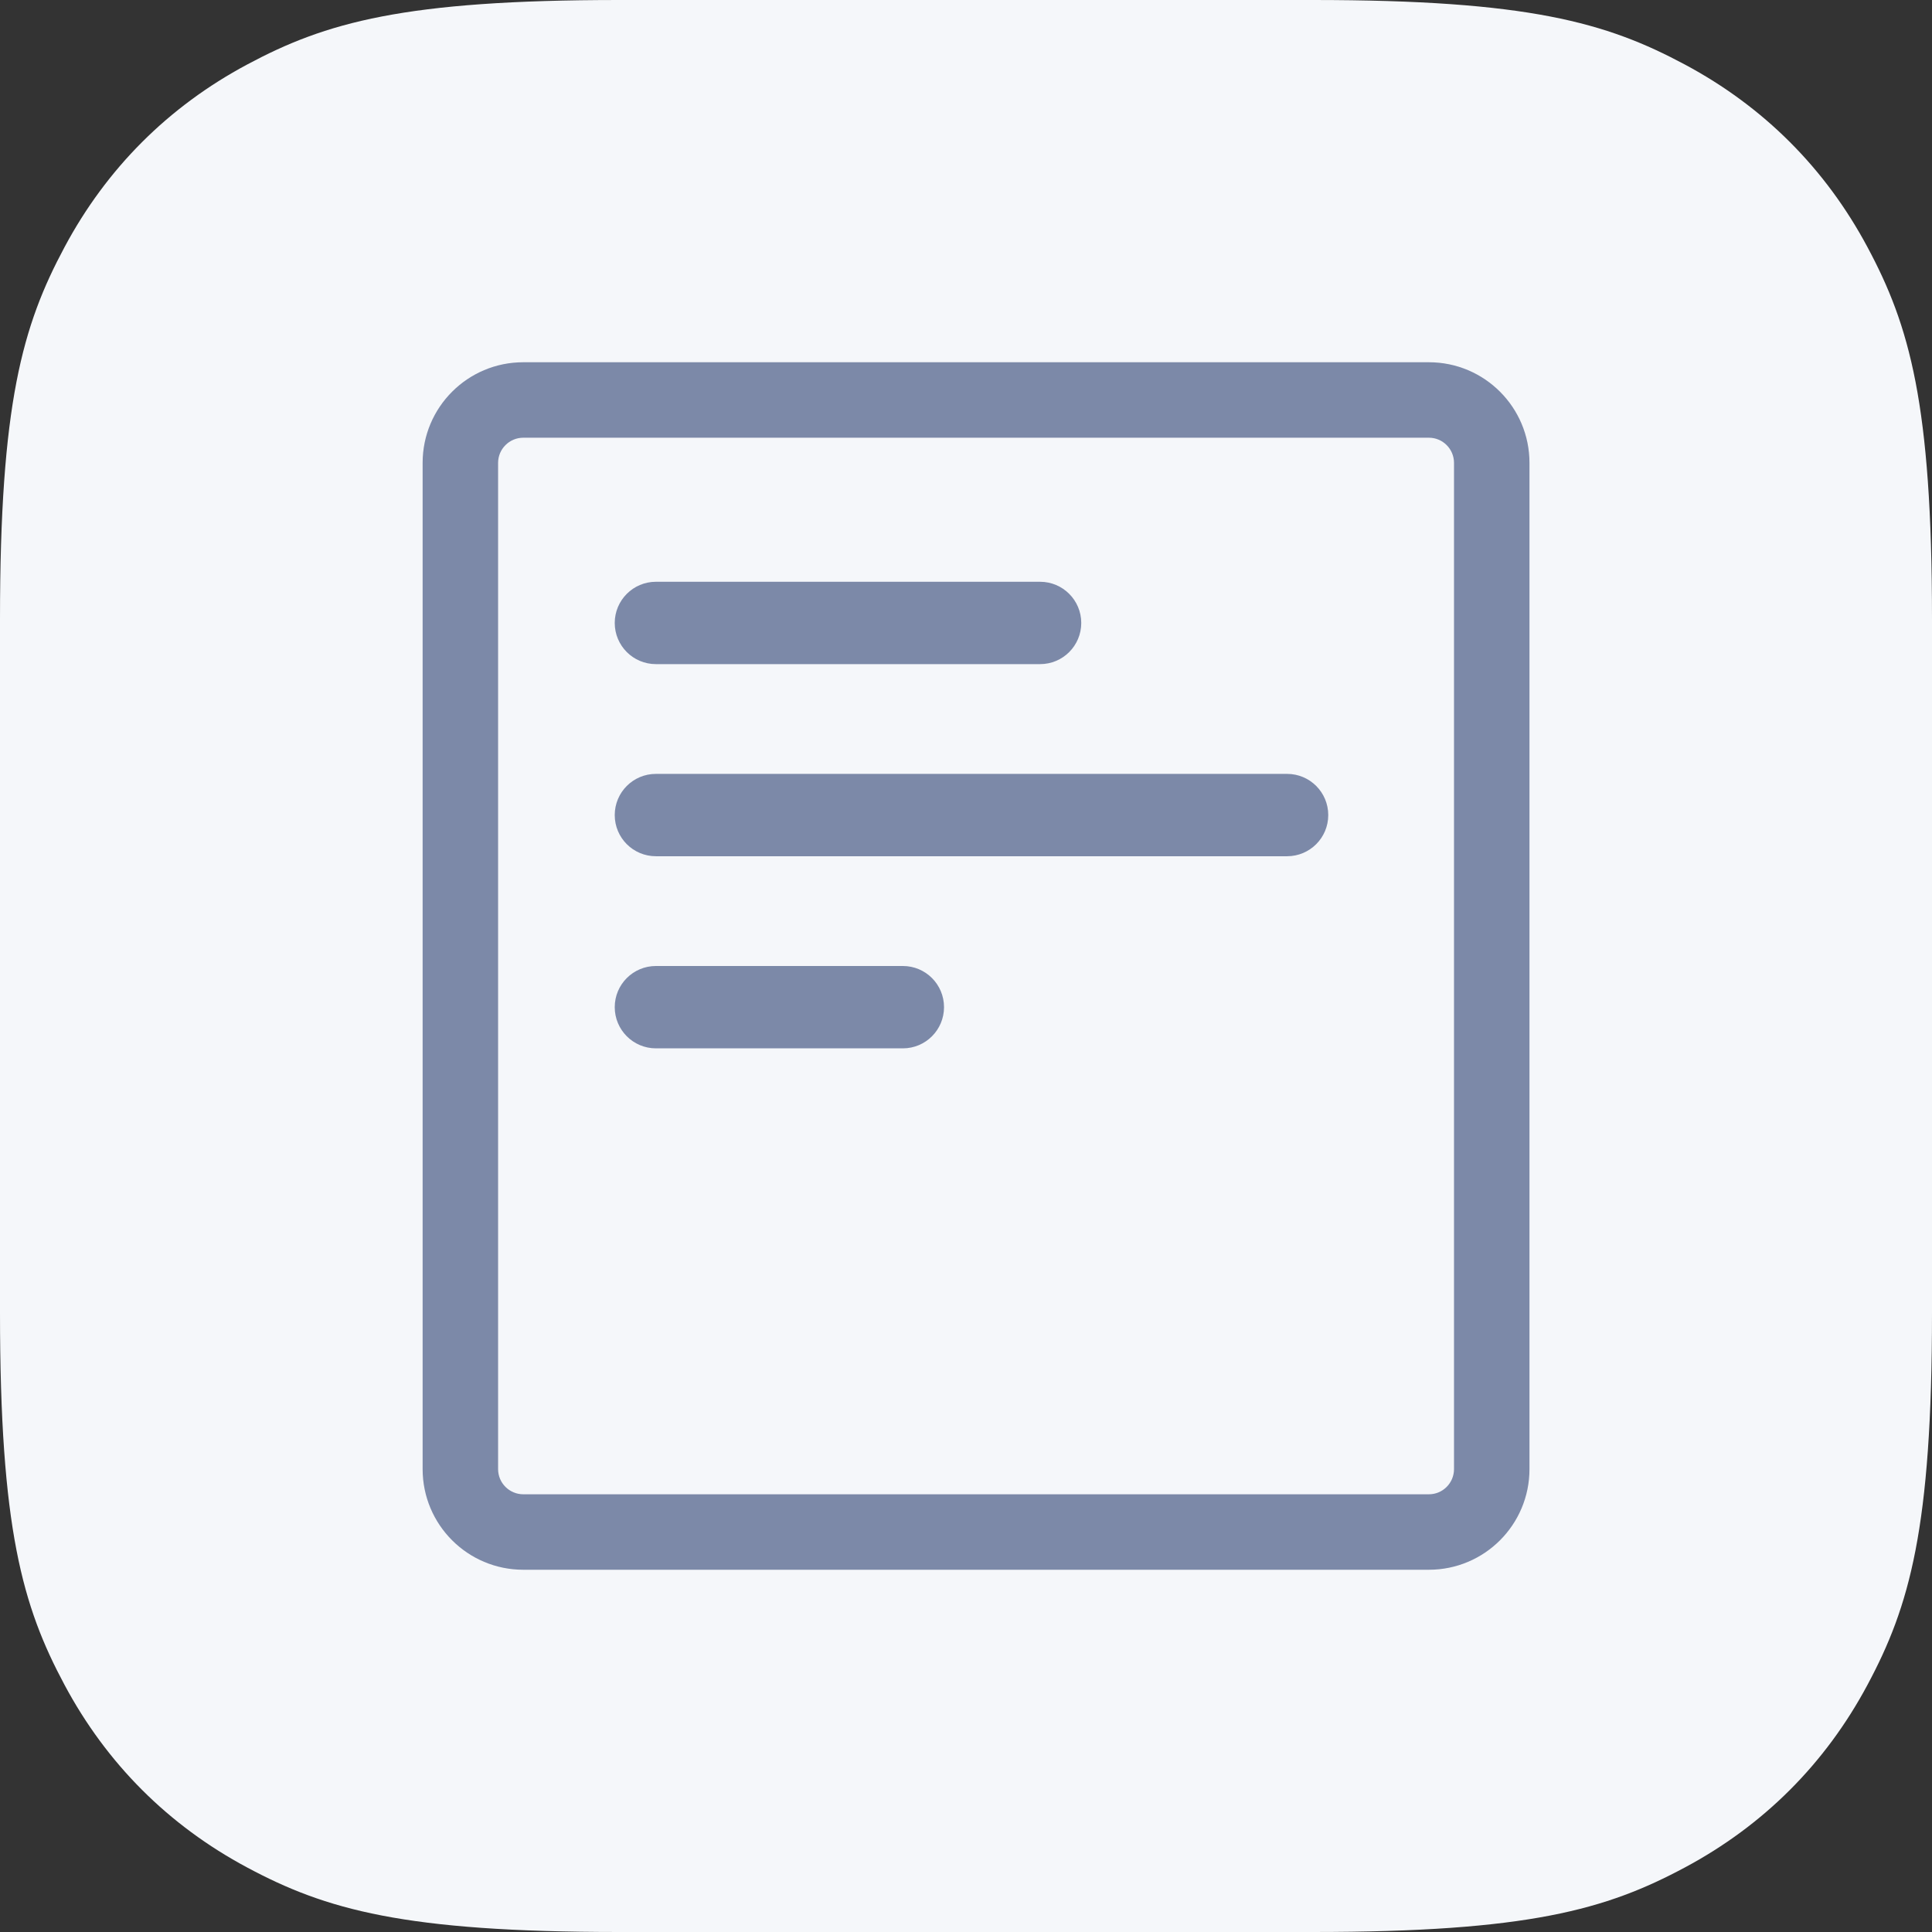 <?xml version="1.0" encoding="UTF-8"?>
<svg width="32px" height="32px" viewBox="0 0 32 32" version="1.1" xmlns="http://www.w3.org/2000/svg" xmlns:xlink="http://www.w3.org/1999/xlink">
    <rect x="0" y="0" width="32" height="32" fill="#333333" stroke="none"/>
    <title>通用-40</title>
    <g id="全局搜索2.0-7月19日" stroke="none" stroke-width="1" fill="none" fill-rule="evenodd">
        <g id="通用-40">
            <path d="M10.256,-2.76224082e-16 L21.744,4.14336123e-16 C25.311,-2.4074122e-16 26.604,0.371 27.907,1.069 C29.211,1.766 30.234,2.789 30.931,4.093 C31.629,5.396 32,6.689 32,10.256 L32,21.744 C32,25.311 31.629,26.604 30.931,27.907 C30.234,29.211 29.211,30.234 27.907,30.931 C26.604,31.629 25.311,32 21.744,32 L10.256,32 C6.689,32 5.396,31.629 4.093,30.931 C2.789,30.234 1.766,29.211 1.069,27.907 C0.371,26.604 8.02470732e-17,25.311 -1.38112041e-16,21.744 L2.76224082e-16,10.256 C-1.60494146e-16,6.689 0.371,5.396 1.069,4.093 C1.766,2.789 2.789,1.766 4.093,1.069 C5.396,0.371 6.689,1.60494146e-16 10.256,-2.76224082e-16 Z" id="矩形" fill="#F5F7FA"></path>
            <g id="编组-17备份-5" transform="translate(7, 6)" fill="#7C89A8" fill-rule="nonzero">
                <path d="M16.667,0 C17.587,0 18.333,0.746 18.333,1.667 L18.333,18.333 C18.333,19.254 17.587,20 16.667,20 L1.667,20 C0.746,20 0,19.254 0,18.333 L0,1.667 C0,0.746 0.746,0 1.667,0 L16.667,0 Z M16.667,1.25 L1.667,1.25 C1.437,1.25 1.25,1.437 1.25,1.667 L1.25,18.333 C1.25,18.563 1.437,18.75 1.667,18.75 L16.667,18.75 C16.897,18.75 17.083,18.563 17.083,18.333 L17.083,1.667 C17.083,1.437 16.897,1.25 16.667,1.25 Z M7.955,10 C8.331,10 8.636,10.305 8.636,10.682 C8.636,11.058 8.331,11.364 7.955,11.364 L3.864,11.364 C3.487,11.364 3.182,11.058 3.182,10.682 C3.182,10.305 3.487,10 3.864,10 L7.955,10 Z M14.318,6.818 C14.695,6.818 15,7.123 15,7.5 C15,7.877 14.695,8.182 14.318,8.182 L3.864,8.182 C3.487,8.182 3.182,7.877 3.182,7.5 C3.182,7.123 3.487,6.818 3.864,6.818 L14.318,6.818 Z M10.227,3.636 C10.604,3.636 10.909,3.942 10.909,4.318 C10.909,4.695 10.604,5 10.227,5 L3.864,5 C3.487,5 3.182,4.695 3.182,4.318 C3.182,3.942 3.487,3.636 3.864,3.636 L10.227,3.636 Z" id="形状结合"></path>
            </g>
        </g>
    </g>
</svg>